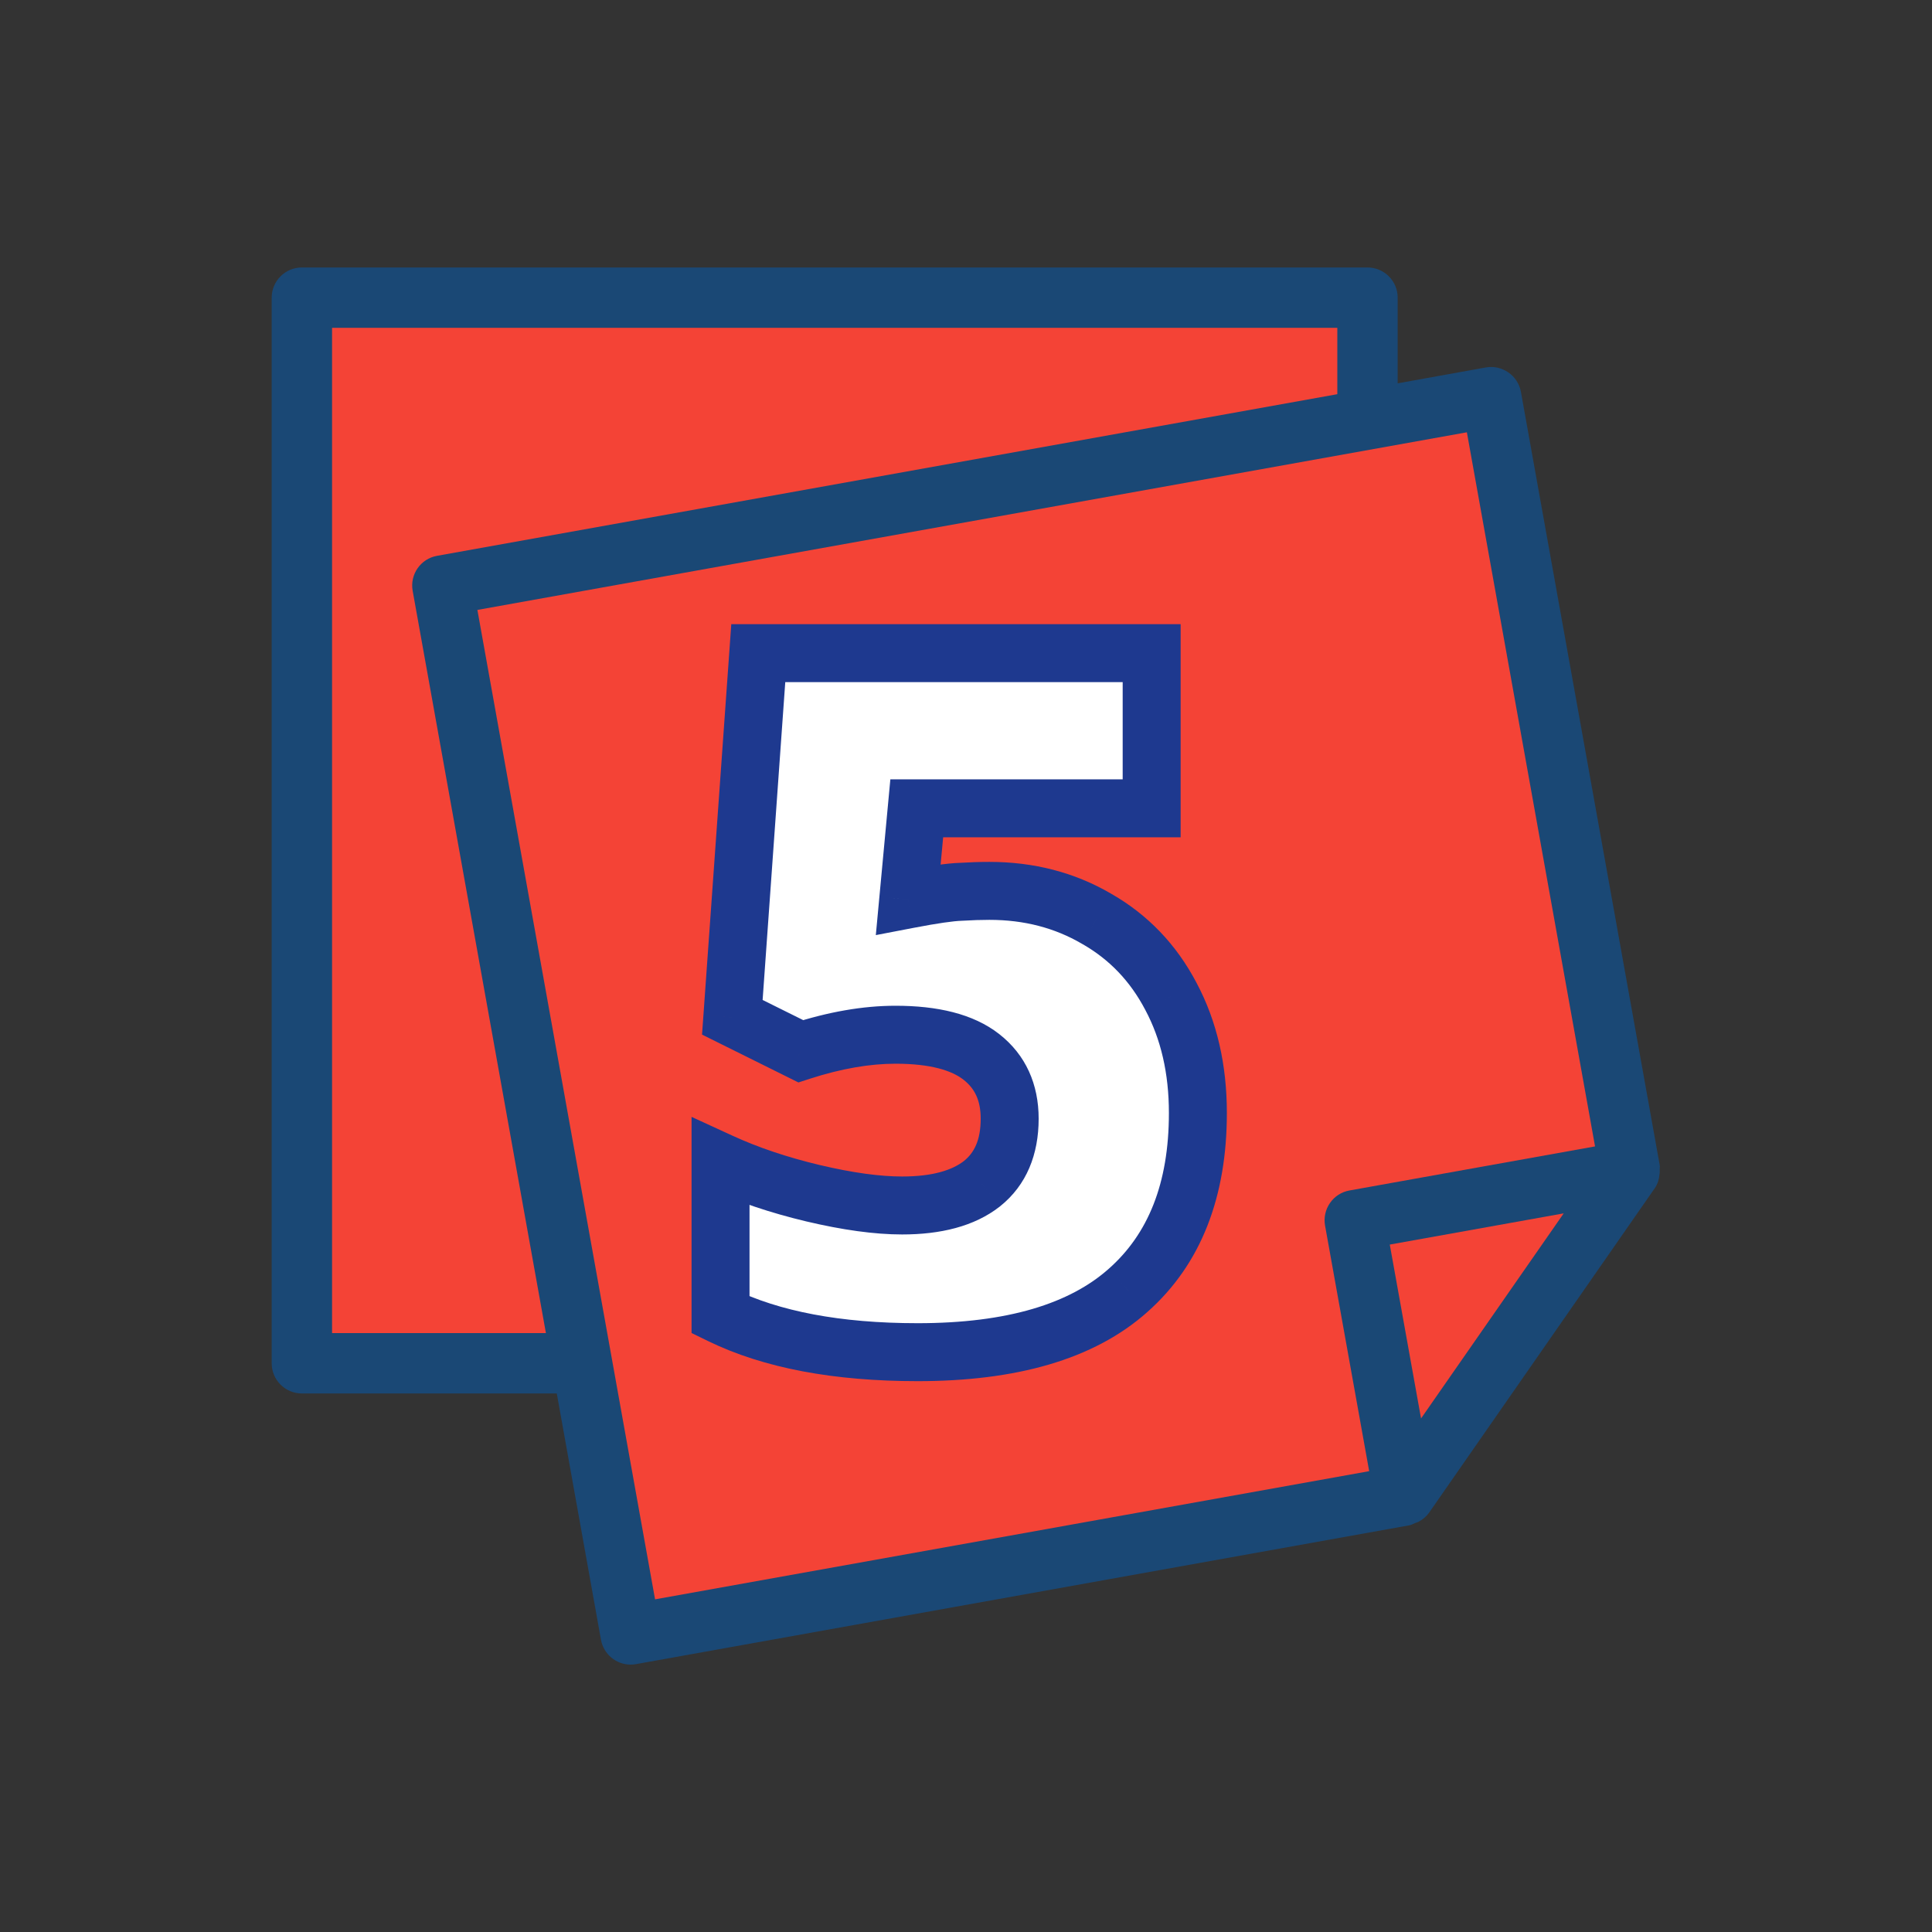 <svg width="200" height="200" viewBox="0 0 200 200" fill="none" xmlns="http://www.w3.org/2000/svg">
<rect x="0" y="0" width="200" height="200" fill="#333333" stroke="none"/>
<path d="M60.25 141.126H31.25V30.814H141.562V43.42" fill="#F44336"/>
<path d="M145.369 154.813L65.288 169.188L45.794 60.613L154.376 41.119L168.751 121.194" fill="#F44336"/>
<path d="M145.365 154.813L140.252 126.313L168.752 121.194L145.365 154.813Z" fill="#F44336"/>
<path d="M171.806 121.457C171.819 121.313 171.825 121.188 171.812 121.045C171.806 120.907 171.844 120.782 171.819 120.645L157.444 40.563C157.137 38.864 155.488 37.739 153.819 38.038L144.688 39.682V30.814C144.688 29.088 143.287 27.689 141.562 27.689H31.25C29.525 27.689 28.125 29.088 28.125 30.814V141.126C28.125 142.851 29.525 144.251 31.25 144.251H57.638L62.212 169.745C62.487 171.257 63.8 172.32 65.281 172.32C65.463 172.32 65.656 172.307 65.838 172.27L145.919 157.895C146.125 157.857 146.294 157.745 146.481 157.67C146.625 157.613 146.769 157.582 146.906 157.501C147.312 157.27 147.675 156.97 147.938 156.595L171.306 122.995C171.619 122.551 171.762 122.013 171.806 121.457ZM34.375 138.001V33.938H138.438V40.807L45.244 57.538C43.544 57.839 42.413 59.464 42.719 61.163L56.513 138.001H34.375ZM49.419 63.139L151.85 44.751L165.119 118.676L139.694 123.238C138.875 123.382 138.15 123.851 137.681 124.532C137.206 125.213 137.025 126.057 137.169 126.87L141.737 152.295L67.812 165.563L49.419 63.139ZM147.106 146.838L143.869 128.838L161.875 125.607L147.106 146.838Z" fill="#1A4875"/>
<path d="M102.422 92.223C106.523 92.223 110.218 93.183 113.506 95.103C116.826 96.992 119.398 99.677 121.221 103.16C123.076 106.643 124.004 110.663 124.004 115.221C124.004 123.196 121.595 129.316 116.777 133.58C111.992 137.844 104.733 139.977 95 139.977C86.667 139.977 79.863 138.691 74.59 136.119V120.299C77.422 121.601 80.612 122.675 84.16 123.521C87.741 124.368 90.817 124.791 93.389 124.791C96.969 124.791 99.72 124.042 101.641 122.545C103.561 121.015 104.521 118.769 104.521 115.807C104.521 113.072 103.545 110.94 101.592 109.41C99.639 107.88 96.676 107.115 92.705 107.115C89.678 107.115 86.406 107.685 82.891 108.824L75.811 105.309L78.496 67.613H119.219V83.678H94.902L94.023 93.102C96.562 92.613 98.369 92.353 99.443 92.32C100.518 92.255 101.51 92.223 102.422 92.223Z" fill="white"/>
<path d="M113.506 95.103L111.993 97.694L112.008 97.703L112.023 97.711L113.506 95.103ZM121.221 103.16L118.563 104.551L118.568 104.561L118.573 104.571L121.221 103.16ZM116.777 133.58L114.789 131.334L114.781 131.34L116.777 133.58ZM74.59 136.119H71.59V137.994L73.275 138.816L74.59 136.119ZM74.59 120.299L75.843 117.573L71.59 115.618V120.299H74.59ZM84.16 123.521L83.464 126.44L83.47 126.441L84.16 123.521ZM101.641 122.545L103.485 124.911L103.498 124.901L103.51 124.891L101.641 122.545ZM82.891 108.824L81.556 111.511L82.652 112.055L83.816 111.678L82.891 108.824ZM75.811 105.309L72.818 105.095L72.675 107.101L74.476 107.996L75.811 105.309ZM78.496 67.613V64.613H75.702L75.504 67.4L78.496 67.613ZM119.219 67.613H122.219V64.613H119.219V67.613ZM119.219 83.678V86.678H122.219V83.678H119.219ZM94.902 83.678V80.678H92.169L91.915 83.399L94.902 83.678ZM94.023 93.102L91.036 92.823L90.665 96.802L94.59 96.048L94.023 93.102ZM99.443 92.32L99.534 95.319L99.58 95.318L99.625 95.315L99.443 92.32ZM102.422 95.223C106.034 95.223 109.199 96.062 111.993 97.694L115.019 92.513C111.237 90.304 107.013 89.223 102.422 89.223V95.223ZM112.023 97.711C114.828 99.306 116.998 101.562 118.563 104.551L123.879 101.769C121.797 97.792 118.825 94.677 114.989 92.496L112.023 97.711ZM118.573 104.571C120.164 107.557 121.004 111.079 121.004 115.221H127.004C127.004 110.248 125.989 105.73 123.868 101.75L118.573 104.571ZM121.004 115.221C121.004 122.559 118.814 127.771 114.789 131.334L118.766 135.826C124.376 130.86 127.004 123.833 127.004 115.221H121.004ZM114.781 131.34C110.77 134.915 104.366 136.977 95 136.977V142.977C105.1 142.977 113.214 140.774 118.773 135.82L114.781 131.34ZM95 136.977C86.944 136.977 80.634 135.729 75.905 133.423L73.275 138.816C79.093 141.653 86.39 142.977 95 142.977V136.977ZM77.59 136.119V120.299H71.59V136.119H77.59ZM73.337 123.025C76.375 124.421 79.756 125.555 83.464 126.44L84.856 120.603C81.468 119.795 78.469 118.78 75.843 117.573L73.337 123.025ZM83.47 126.441C87.189 127.32 90.509 127.791 93.389 127.791V121.791C91.125 121.791 88.293 121.416 84.85 120.602L83.47 126.441ZM93.389 127.791C97.335 127.791 100.84 126.973 103.485 124.911L99.796 120.179C98.6 121.112 96.604 121.791 93.389 121.791V127.791ZM103.51 124.891C106.294 122.674 107.521 119.473 107.521 115.807H101.521C101.521 118.065 100.828 119.356 99.771 120.198L103.51 124.891ZM107.521 115.807C107.521 112.258 106.202 109.21 103.442 107.048L99.742 111.772C100.888 112.67 101.521 113.887 101.521 115.807H107.521ZM103.442 107.048C100.727 104.922 96.972 104.115 92.705 104.115V110.115C96.381 110.115 98.551 110.839 99.742 111.772L103.442 107.048ZM92.705 104.115C89.303 104.115 85.717 104.755 81.966 105.97L83.816 111.678C87.096 110.615 90.052 110.115 92.705 110.115V104.115ZM84.225 106.137L77.145 102.622L74.476 107.996L81.556 111.511L84.225 106.137ZM78.803 105.522L81.489 67.826L75.504 67.4L72.818 105.095L78.803 105.522ZM78.496 70.613H119.219V64.613H78.496V70.613ZM116.219 67.613V83.678H122.219V67.613H116.219ZM119.219 80.678H94.902V86.678H119.219V80.678ZM91.915 83.399L91.036 92.823L97.01 93.38L97.889 83.956L91.915 83.399ZM94.59 96.048C97.129 95.559 98.725 95.344 99.534 95.319L99.353 89.322C98.013 89.362 95.996 89.667 93.457 90.156L94.59 96.048ZM99.625 95.315C100.649 95.253 101.581 95.223 102.422 95.223V89.223C101.44 89.223 100.386 89.258 99.262 89.326L99.625 95.315Z" fill="#1E398F"/>
</svg>
